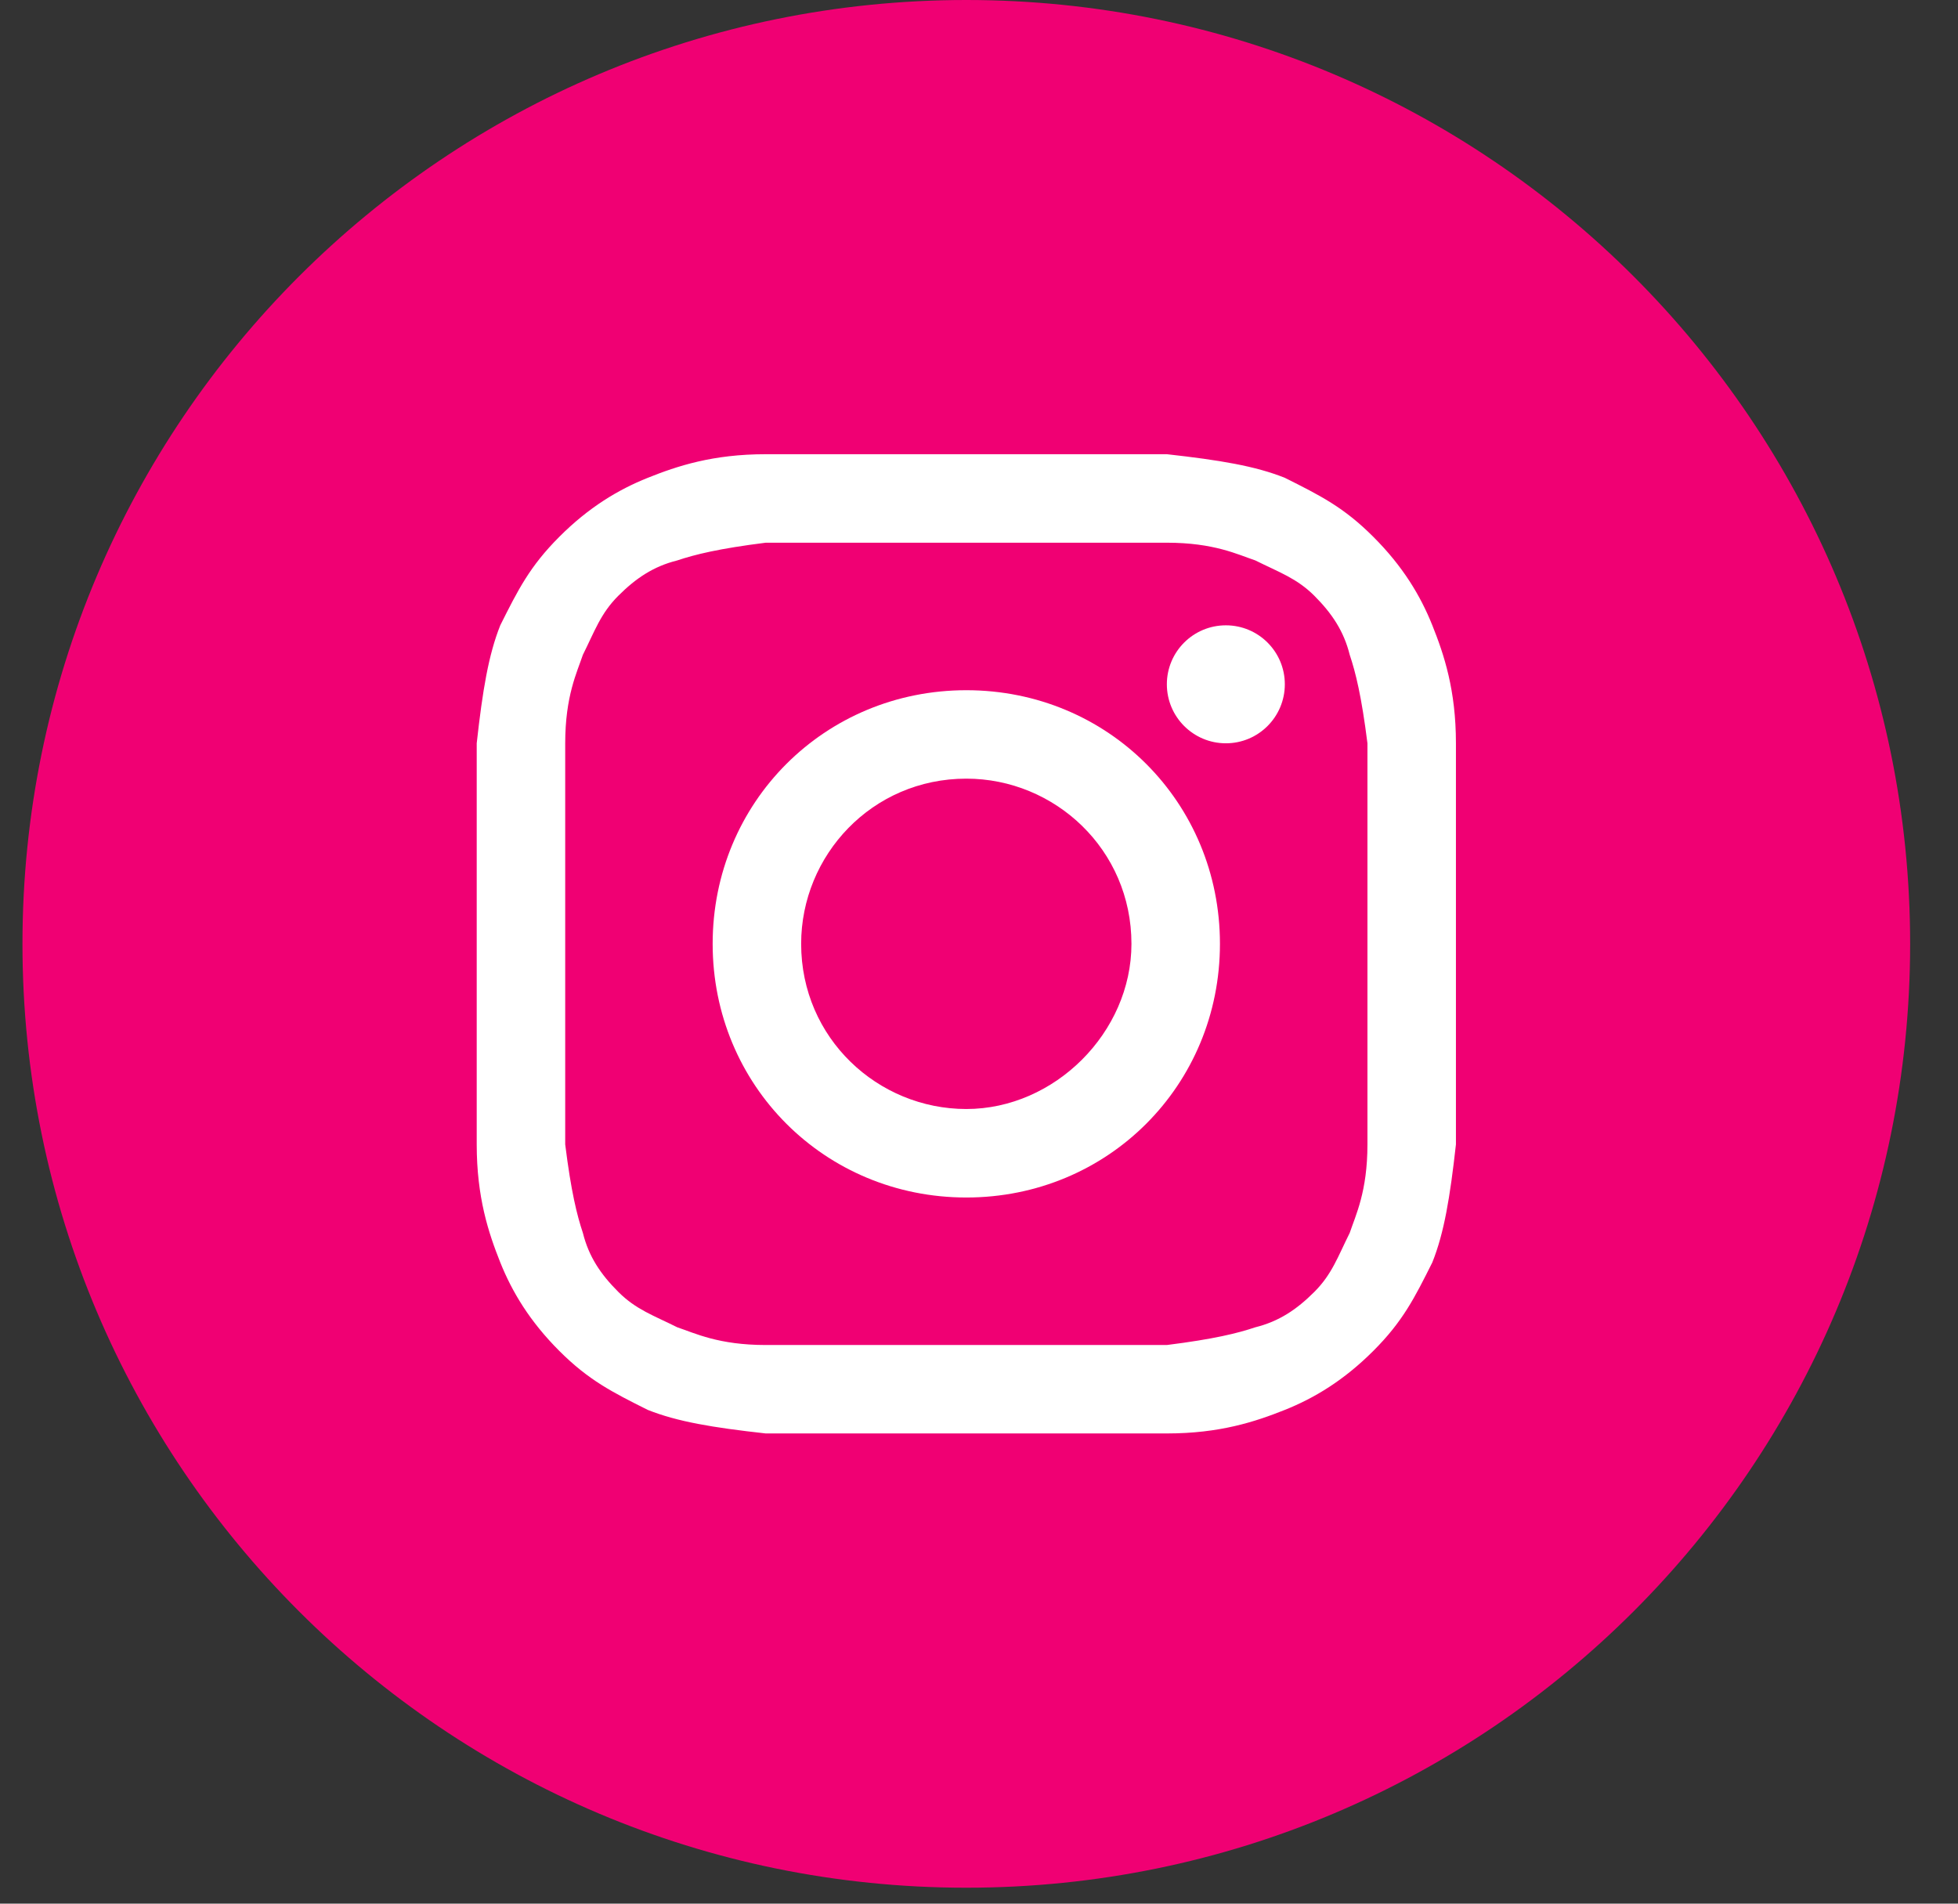 <svg width="36" height="35" viewBox="0 0 36 35" fill="none" xmlns="http://www.w3.org/2000/svg">
<rect x="0" y="0" width="36" height="35" fill="#333333" stroke="none"/>
<path d="M0.413 17.353C0.413 26.937 8.183 34.707 17.767 34.707C27.351 34.707 35.12 26.937 35.12 17.353C35.12 7.769 27.351 0 17.767 0C8.183 0 0.413 7.769 0.413 17.353Z" fill="#F00073"/>
<path d="M17.767 9.978C20.153 9.978 20.478 9.978 21.454 9.978C22.322 9.978 22.756 10.195 23.081 10.304C23.515 10.521 23.84 10.629 24.166 10.954C24.491 11.28 24.708 11.605 24.816 12.039C24.925 12.364 25.033 12.798 25.142 13.666C25.142 14.642 25.142 14.859 25.142 17.353C25.142 19.848 25.142 20.065 25.142 21.041C25.142 21.909 24.925 22.342 24.816 22.668C24.599 23.102 24.491 23.427 24.166 23.752C23.84 24.078 23.515 24.295 23.081 24.403C22.756 24.512 22.322 24.62 21.454 24.729C20.478 24.729 20.261 24.729 17.767 24.729C15.272 24.729 15.055 24.729 14.079 24.729C13.211 24.729 12.778 24.512 12.452 24.403C12.018 24.186 11.693 24.078 11.368 23.752C11.042 23.427 10.825 23.102 10.717 22.668C10.608 22.342 10.5 21.909 10.392 21.041C10.392 20.065 10.392 19.848 10.392 17.353C10.392 14.859 10.392 14.642 10.392 13.666C10.392 12.798 10.608 12.364 10.717 12.039C10.934 11.605 11.042 11.28 11.368 10.954C11.693 10.629 12.018 10.412 12.452 10.304C12.778 10.195 13.211 10.087 14.079 9.978C15.055 9.978 15.381 9.978 17.767 9.978ZM17.767 8.351C15.272 8.351 15.055 8.351 14.079 8.351C13.103 8.351 12.452 8.568 11.91 8.785C11.368 9.002 10.825 9.327 10.283 9.87C9.741 10.412 9.524 10.846 9.198 11.497C8.982 12.039 8.873 12.69 8.765 13.666C8.765 14.642 8.765 14.967 8.765 17.353C8.765 19.848 8.765 20.065 8.765 21.041C8.765 22.017 8.982 22.668 9.198 23.21C9.415 23.752 9.741 24.295 10.283 24.837C10.825 25.379 11.259 25.596 11.91 25.922C12.452 26.138 13.103 26.247 14.079 26.355C15.055 26.355 15.381 26.355 17.767 26.355C20.153 26.355 20.478 26.355 21.454 26.355C22.43 26.355 23.081 26.138 23.623 25.922C24.166 25.705 24.708 25.379 25.25 24.837C25.793 24.295 26.009 23.861 26.335 23.21C26.552 22.668 26.66 22.017 26.769 21.041C26.769 20.065 26.769 19.739 26.769 17.353C26.769 14.967 26.769 14.642 26.769 13.666C26.769 12.69 26.552 12.039 26.335 11.497C26.118 10.954 25.793 10.412 25.25 9.87C24.708 9.327 24.274 9.111 23.623 8.785C23.081 8.568 22.43 8.46 21.454 8.351C20.478 8.351 20.261 8.351 17.767 8.351Z" fill="white"/>
<path d="M17.767 12.69C15.164 12.69 13.103 14.75 13.103 17.353C13.103 19.956 15.164 22.017 17.767 22.017C20.37 22.017 22.43 19.956 22.43 17.353C22.43 14.75 20.37 12.69 17.767 12.69ZM17.767 20.39C16.14 20.39 14.73 19.089 14.73 17.353C14.73 15.726 16.031 14.316 17.767 14.316C19.393 14.316 20.803 15.618 20.803 17.353C20.803 18.98 19.393 20.39 17.767 20.39Z" fill="white"/>
<path d="M22.539 13.666C23.138 13.666 23.623 13.18 23.623 12.581C23.623 11.982 23.138 11.497 22.539 11.497C21.94 11.497 21.454 11.982 21.454 12.581C21.454 13.18 21.94 13.666 22.539 13.666Z" fill="white"/>
</svg>
